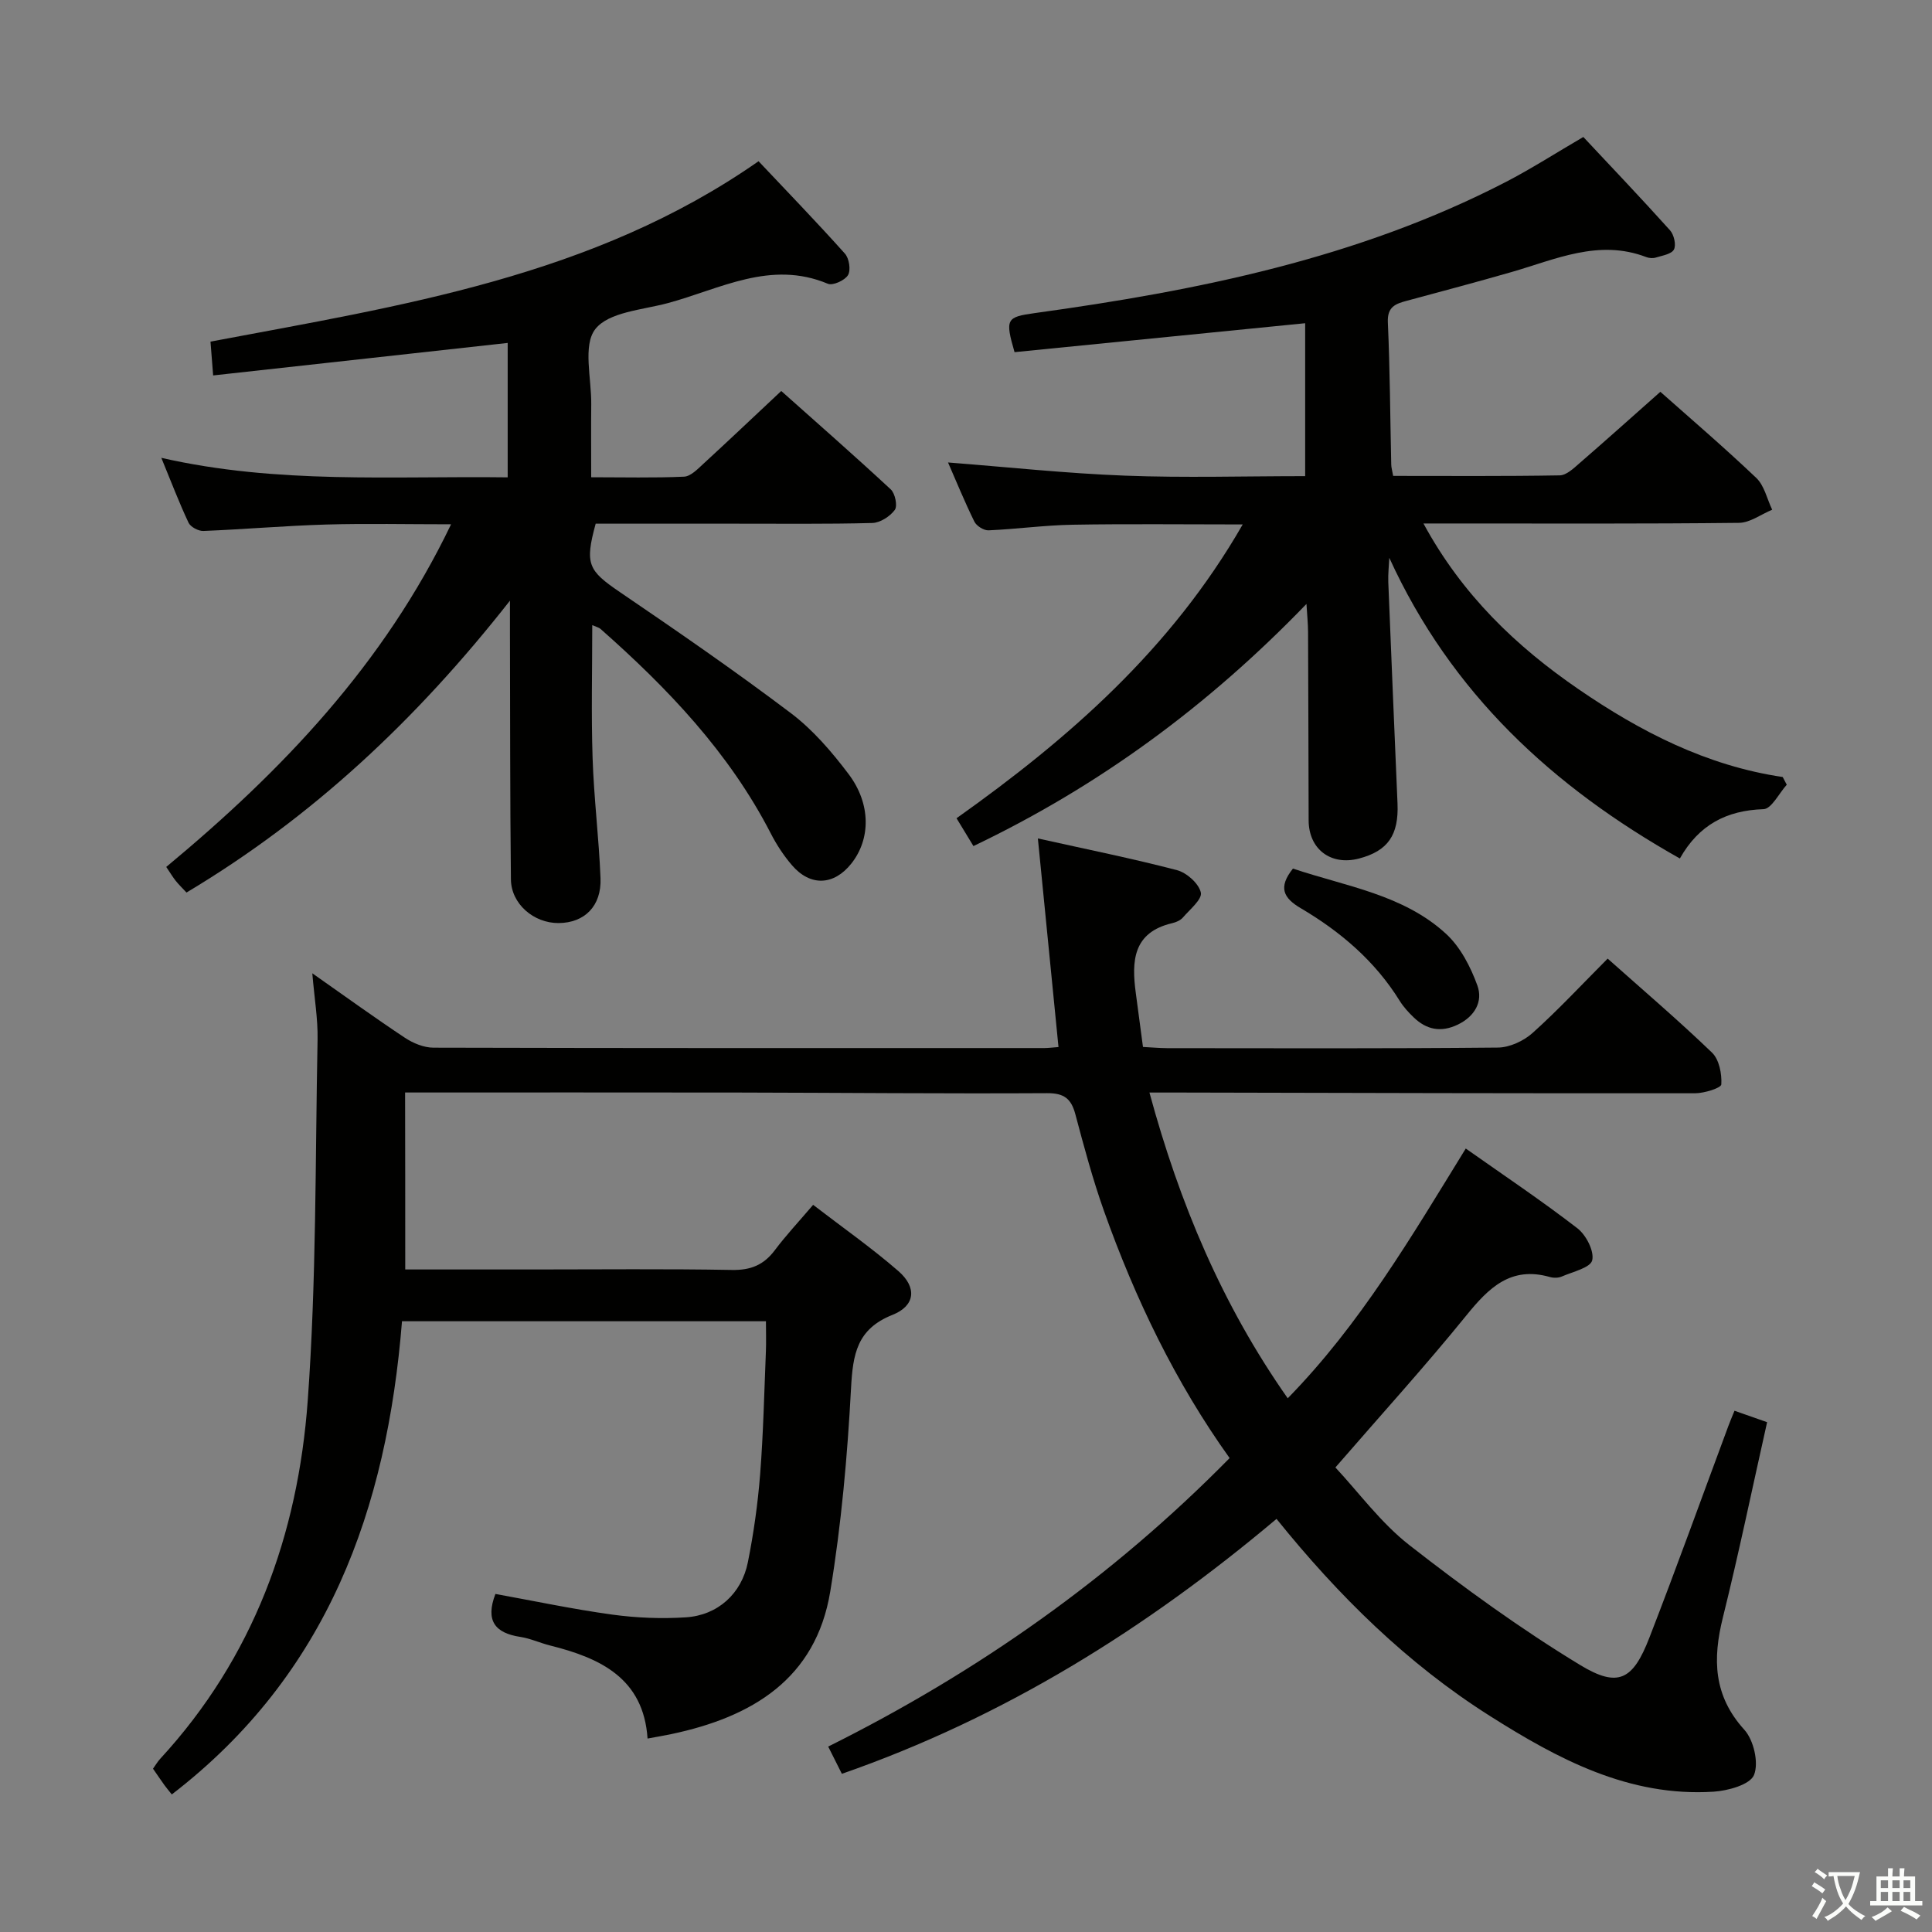 <svg enable-background="new 0 0 400 400" viewBox="0 0 400 400" xmlns="http://www.w3.org/2000/svg"><rect x="0" y="0" width="400" height="400" fill="#808080" stroke="none"/><path d="m377.9 391.2c-.2.3-.4.5-.6.8-.7-.6-1.4-1-2.2-1.5.2-.3.4-.5.5-.8.6.4 1.4.8 2.3 1.5zm-1.8 6.1c-.2-.2-.5-.4-.9-.6.4-.6.8-1.2 1.2-1.9s.7-1.3.9-1.9c.3.3.5.5.8.7-.7 1.3-1.4 2.6-2 3.7zm2.2-9c-.3.3-.5.5-.6.8-.6-.6-1.3-1.1-2-1.5.3-.3.5-.5.6-.7.6.5 1.3.9 2 1.4zm.3.2v-.9h2 4.5c-.3 1.3-.6 2.5-1 3.6s-.9 2.1-1.4 3c.4.5 1 1 1.6 1.4s1.2.8 1.9 1.1c-.3.2-.5.4-.8.8-.4-.3-1-.7-1.6-1.2s-1.2-1.1-1.6-1.6c-.5.6-1.1 1.1-1.7 1.6s-1.4.9-2.1 1.4c-.1-.3-.3-.5-.7-.8.6-.2 1.2-.5 1.9-1s1.4-1.1 2-1.8c-.5-.8-.9-1.6-1.2-2.5s-.6-2-.8-3.2c-.4.1-.7.1-1 .1zm2.5 2.7c.3 1 .7 1.7 1 2.2.3-.5.6-1.1 1-2s.6-1.9.9-3h-3.2-.4c.1.9.3 1.8.7 2.8z" fill="#fbfcfa"/><path d="m396.5 388.5v1.5 3.6h1.5v.9c-.4 0-1 0-1.7 0h-7.9c-.5 0-.9 0-1.2 0v-.9h1.3v-3.5c0-.7 0-1.2 0-1.6h2.4c0-.8 0-1.4 0-1.7h1c0 .3-.1.8-.1 1.7h1.5c0-.8 0-1.4 0-1.7h1c0 .3-.1.9-.1 1.7zm-8.2 9.2c-.2-.3-.5-.5-.8-.8.8-.3 1.4-.6 1.9-.9s1-.7 1.4-1.1c.3.3.6.5.9.8-1.6 1-2.8 1.6-3.4 2zm2.6-6.8v-1.6h-1.5v1.6zm0 2.7v-1.9h-1.5v1.9zm2.4-2.7v-1.6h-1.5v1.6zm0 2.7v-1.9h-1.5v1.9zm.2 2 .7-.8c.4.2.9.5 1.6.8s1.3.7 1.8 1c-.3.3-.5.5-.8.8-.4-.3-1.5-1-3.3-1.8zm2-4.7v-1.6h-1.4v1.6zm0 2.7v-1.9h-1.4v1.9z" fill="#fbfcfa"/><g fill="#010100"><path d="m83.9 262.83h26.66c13.66 0 27.33-.15 40.99.1 3.89.07 6.58-1.04 8.87-4.09s4.9-5.84 7.93-9.39c6.03 4.64 12.1 8.89 17.67 13.73 3.86 3.37 3.49 7.17-1.24 9.05-7.39 2.93-8.2 8.17-8.58 15.15-.75 14.07-2.01 28.2-4.3 42.1-2.99 18.17-16.23 26.02-32.88 29.54-1.46.31-2.94.55-4.95.93-.83-12.46-9.74-16.66-20.15-19.26-2.09-.52-4.1-1.47-6.21-1.79-5.22-.79-7.26-3.35-5.14-8.89 7.96 1.44 16.02 3.15 24.15 4.27 5.04.69 10.23.9 15.3.57 6.58-.43 11.52-4.89 12.82-11.41 1.2-6.01 2.06-12.12 2.54-18.23.66-8.45.84-16.93 1.19-25.4.08-1.96.01-3.93.01-6.26-25.37 0-50.24 0-75.35 0-3.12 38.86-15.34 73.11-47.66 97.97-.7-.88-1.13-1.38-1.52-1.92-.77-1.07-1.5-2.16-2.37-3.41.53-.74.94-1.45 1.48-2.04 19.31-20.95 28.53-46.38 30.55-74.14 1.81-24.86 1.55-49.87 2.04-74.81.08-4.21-.65-8.44-1.09-13.69 6.98 4.9 13 9.26 19.19 13.36 1.69 1.12 3.9 2.03 5.88 2.04 42.16.11 84.32.09 126.47.08.8 0 1.61-.11 2.95-.21-1.42-14.36-2.81-28.46-4.27-43.19 10.1 2.25 19.52 4.14 28.81 6.57 2.01.53 4.51 2.76 4.93 4.63.32 1.39-2.29 3.51-3.73 5.19-.51.58-1.4.96-2.19 1.15-8.17 1.91-8.44 7.89-7.54 14.5.49 3.6.96 7.2 1.48 11.13 1.77.09 3.38.24 4.99.25 22.83.02 45.66.1 68.48-.12 2.44-.02 5.36-1.37 7.21-3.04 5.3-4.76 10.17-10 15.53-15.38 7.34 6.54 14.67 12.79 21.61 19.47 1.48 1.43 2.05 4.39 1.92 6.57-.04.75-3.53 1.84-5.45 1.84-35.49.03-70.98-.07-106.47-.15-1.95 0-3.9 0-6.48 0 6.24 22.97 15.03 43.92 28.63 63.3 15.01-15.34 25.59-33.41 36.86-51.71 7.84 5.53 15.67 10.77 23.11 16.51 1.8 1.39 3.52 4.72 3.07 6.63-.37 1.55-4.03 2.37-6.3 3.36-.71.31-1.71.32-2.47.1-8.08-2.3-12.65 2.23-17.29 7.96-8.48 10.46-17.55 20.44-27.11 31.47 4.82 5.16 9.4 11.46 15.3 16.07 11.35 8.86 23.08 17.37 35.38 24.84 7.91 4.8 10.94 3.06 14.32-5.65 5.65-14.55 10.93-29.24 16.37-43.87.34-.92.73-1.83 1.26-3.13 2.2.77 4.28 1.51 6.75 2.37-3.07 13.66-5.85 27.12-9.16 40.45-2.13 8.58-1.97 16.16 4.44 23.22 1.95 2.15 3.03 6.85 2.01 9.37-.81 2-5.38 3.27-8.37 3.46-17.54 1.11-32.22-6.75-46.39-15.73-17.05-10.81-31.24-24.79-44.1-40.75-26.97 22.71-56.35 41.07-89.99 52.78-.96-1.91-1.83-3.64-2.83-5.64 31.05-15.47 58.78-35.01 83.11-59.73-11.22-15.67-19.54-32.97-26.01-51.15-2.33-6.56-4.14-13.31-5.93-20.04-.86-3.22-2.33-4.38-5.84-4.36-21.32.12-42.65-.09-63.98-.13-22.82-.04-45.64-.01-68.95-.01.03 12.23.03 24.23.03 36.64z"/><path d="m257.29 108.58c-12.35 0-23.8-.14-35.25.06-5.8.1-11.58.91-17.38 1.16-.98.04-2.49-.91-2.93-1.81-2.03-4.13-3.77-8.4-5.45-12.24 12.31.95 24.49 2.27 36.7 2.73 12.28.47 24.58.1 37.24.1 0-10.92 0-21.32 0-31.66-20.18 2.01-40.26 4.01-60.17 5.99-1.99-6.89-1.69-7.27 4.2-8.09 33.69-4.65 66.83-11.31 97.41-27.09 5.31-2.74 10.35-5.99 16.15-9.37 5.85 6.25 12 12.7 17.95 19.32.82.91 1.31 3.03.81 3.98-.52.97-2.42 1.25-3.77 1.67-.59.18-1.38.12-1.97-.11-9.86-3.77-18.8.5-27.94 3.12-7.17 2.06-14.38 3.98-21.58 5.92-2.36.63-4.12 1.23-3.97 4.49.44 9.8.48 19.62.7 29.43.01.63.21 1.25.4 2.35 11.55 0 23.02.09 34.48-.11 1.38-.02 2.87-1.44 4.07-2.49 5.54-4.8 11-9.7 16.77-14.81 5.83 5.18 13.01 11.32 19.85 17.82 1.68 1.59 2.23 4.36 3.3 6.59-2.29.95-4.58 2.7-6.88 2.72-19.49.22-38.99.13-58.49.13-1.96 0-3.92 0-6.83 0 8.01 14.79 19.25 25.49 32.09 34.3 12.76 8.76 26.52 15.87 42.29 18.19.28.53.56 1.07.84 1.6-1.6 1.77-3.16 5-4.81 5.06-7.67.25-13.4 3.25-17.32 10.21-26.39-14.85-47.35-34.23-60.16-62.25-.08 1.67-.27 3.34-.21 5 .61 15.29 1.26 30.57 1.91 45.85.28 6.56-1.99 9.84-7.97 11.41-5.84 1.53-10.42-1.94-10.43-7.92-.04-13-.06-25.99-.12-38.99-.01-1.73-.19-3.47-.33-5.8-20.4 21.15-43.02 37.74-68.95 50.13-1.11-1.83-2.14-3.52-3.5-5.76 23.23-16.5 44.41-34.98 59.25-60.83z"/><path d="m93.39 108.55c-9.05 0-17.47-.19-25.89.05-8.46.25-16.91.99-25.38 1.33-1.03.04-2.66-.82-3.08-1.7-1.95-4.14-3.58-8.43-5.64-13.44 24.1 5.49 47.71 3.73 71.71 4.04 0-9.46 0-18.65 0-27.83-20.2 2.23-40.3 4.45-60.98 6.73-.22-2.84-.39-4.92-.55-7 39.51-7.46 79.22-13.43 113.47-37.35 5.89 6.24 12.01 12.57 17.88 19.13.88.98 1.26 3.41.64 4.45-.65 1.09-3.14 2.22-4.17 1.79-11.87-4.98-22.33 1.1-33.15 4.01-5.25 1.41-12.23 1.83-15 5.38-2.62 3.36-.78 10.22-.84 15.54-.05 4.8-.01 9.6-.01 15.13 6.72 0 12.98.16 19.22-.12 1.37-.06 2.81-1.56 3.98-2.64 5.26-4.83 10.44-9.75 16.15-15.1 7.18 6.4 15.03 13.28 22.67 20.37.91.84 1.44 3.43.84 4.25-1 1.36-3.04 2.67-4.67 2.71-9.49.25-18.99.13-28.49.14-9.63 0-19.27 0-28.77 0-2.3 8.4-1.53 9.71 5 14.16 11.95 8.13 23.87 16.35 35.4 25.06 4.57 3.45 8.48 8.01 11.96 12.62 4.69 6.22 4.56 13.5.57 18.53-3.61 4.55-8.48 4.78-12.28.36-1.72-2-3.21-4.27-4.41-6.62-8.62-16.73-21.32-30.03-35.25-42.33-.33-.29-.83-.39-1.7-.77 0 9.37-.23 18.45.07 27.51.27 8.3 1.31 16.58 1.64 24.88.23 5.77-3.31 9.26-8.68 9.29-5.14.03-9.82-3.96-9.87-9.04-.19-16.99-.15-33.98-.2-50.98 0-1.76 0-3.52 0-6.73-19.46 24.79-41.04 44.94-66.97 60.43-.92-1-1.64-1.68-2.24-2.44s-1.1-1.6-1.95-2.86c23.95-19.88 45.06-41.94 58.97-70.94z"/><path d="m267.69 179.83c11 3.7 22.86 5.37 31.72 13.53 2.96 2.73 5.06 6.81 6.46 10.66 1.21 3.32-.52 6.42-4.06 8.12-3.46 1.66-6.44 1.07-9.11-1.49-1.07-1.03-2.11-2.16-2.89-3.41-5.11-8.26-12.28-14.36-20.51-19.21-3.59-2.11-4.72-4.3-1.61-8.2z"/></g></svg>